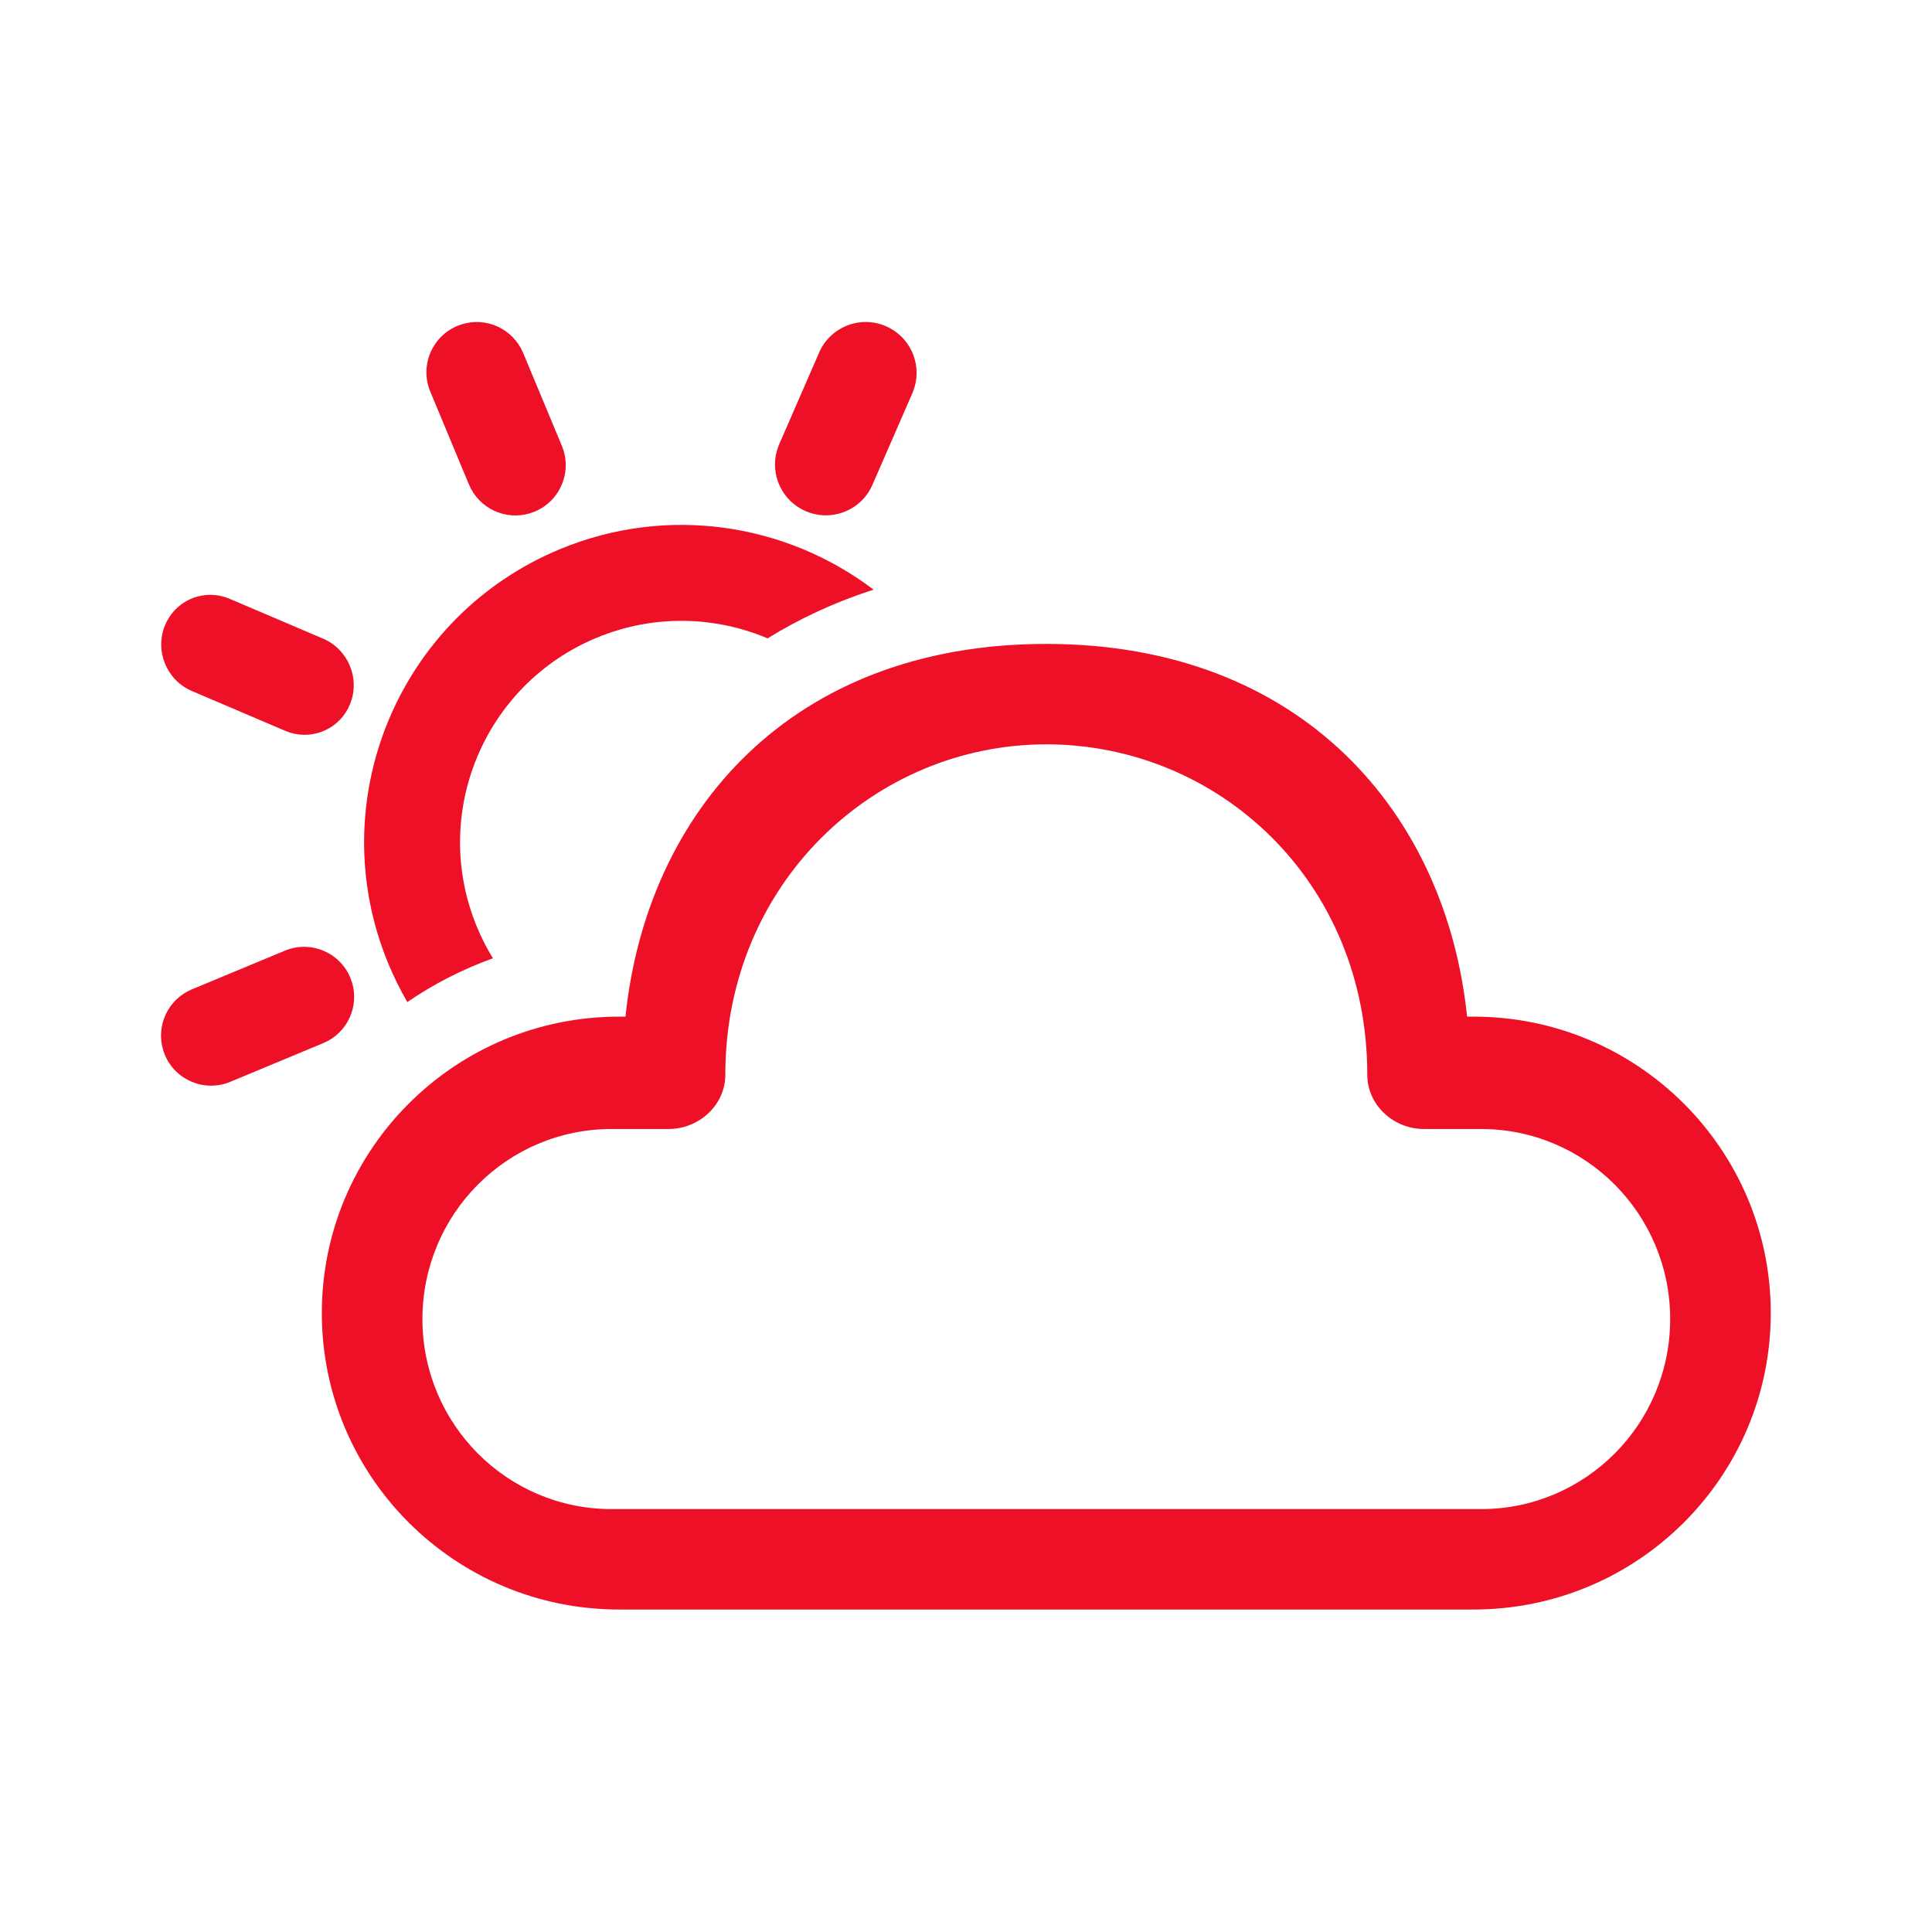 <?xml version="1.0" encoding="UTF-8"?>
<svg width="80px" height="80px" viewBox="0 0 48 48" version="1.1" xmlns="http://www.w3.org/2000/svg" xmlns:xlink="http://www.w3.org/1999/xlink">
    <!-- Uploaded to: SVG Repo, www.svgrepo.com, Generator: SVG Repo Mixer Tools -->
    <title>ic_fluent_weather_partly_cloudy_day_48_regular</title>
    <desc>Created with Sketch.</desc>
    <g id="🔍-Product-Icons" stroke="none" stroke-width="1" fill="none" fill-rule="evenodd">
        <g id="ic_fluent_weather_partly_cloudy_day_48_regular" fill="#EE1026" fill-rule="nonzero">
            <path d="M25.995,15.998 C32.332,15.998 35.927,20.193 36.449,25.258 L36.609,25.258 C40.688,25.258 43.994,28.556 43.994,32.623 C43.994,36.691 40.688,39.988 36.609,39.988 L15.38,39.988 C11.302,39.988 7.996,36.691 7.996,32.623 C7.996,28.556 11.302,25.258 15.38,25.258 L15.54,25.258 C16.066,20.159 19.658,15.998 25.995,15.998 Z M25.995,18.493 C21.734,18.493 18.02,21.941 18.02,26.704 C18.02,27.458 17.364,28.05 16.612,28.05 L15.192,28.05 C12.598,28.05 10.495,30.164 10.495,32.772 C10.495,35.379 12.598,37.493 15.192,37.493 L36.798,37.493 C39.392,37.493 41.495,35.379 41.495,32.772 C41.495,30.164 39.392,28.05 36.798,28.05 L35.377,28.05 C34.626,28.05 33.97,27.458 33.97,26.704 C33.97,21.88 30.256,18.493 25.995,18.493 Z M8.704,24.292 C8.951,24.887 8.701,25.563 8.146,25.862 L8.031,25.916 L5.72,26.878 C5.085,27.141 4.358,26.84 4.095,26.205 C3.849,25.61 4.098,24.934 4.653,24.635 L4.768,24.58 L7.079,23.619 C7.714,23.356 8.441,23.657 8.704,24.292 Z M21.704,14.65 L21.643,14.67 C20.718,14.972 19.859,15.372 19.072,15.86 C17.764,15.307 16.243,15.258 14.826,15.844 C12.02,17.007 10.687,20.224 11.85,23.031 C11.963,23.305 12.096,23.565 12.247,23.809 C11.488,24.081 10.774,24.448 10.12,24.896 C9.944,24.594 9.786,24.275 9.648,23.942 C7.982,19.92 9.892,15.309 13.914,13.643 C16.599,12.531 19.546,13.012 21.704,14.65 Z M5.576,14.83 L5.703,14.876 L8.022,15.865 C8.652,16.131 8.954,16.86 8.697,17.494 C8.457,18.085 7.814,18.384 7.218,18.205 L7.091,18.159 L4.772,17.17 C4.142,16.904 3.84,16.175 4.097,15.541 C4.337,14.95 4.979,14.651 5.576,14.83 Z M12.944,8.657 L12.999,8.772 L13.96,11.078 C14.224,11.716 13.921,12.447 13.283,12.711 C12.685,12.959 12.005,12.708 11.705,12.15 L11.65,12.035 L10.69,9.729 C10.425,9.091 10.728,8.36 11.366,8.096 C11.964,7.848 12.644,8.099 12.944,8.657 Z M21.993,8.097 C22.594,8.346 22.901,9.006 22.722,9.617 L22.677,9.747 L21.685,12.023 C21.418,12.668 20.679,12.974 20.034,12.707 C19.433,12.458 19.126,11.797 19.305,11.186 L19.351,11.056 L20.342,8.78 C20.609,8.136 21.348,7.829 21.993,8.097 Z" id="🎨-Color">

</path>
        </g>
    </g>
</svg>